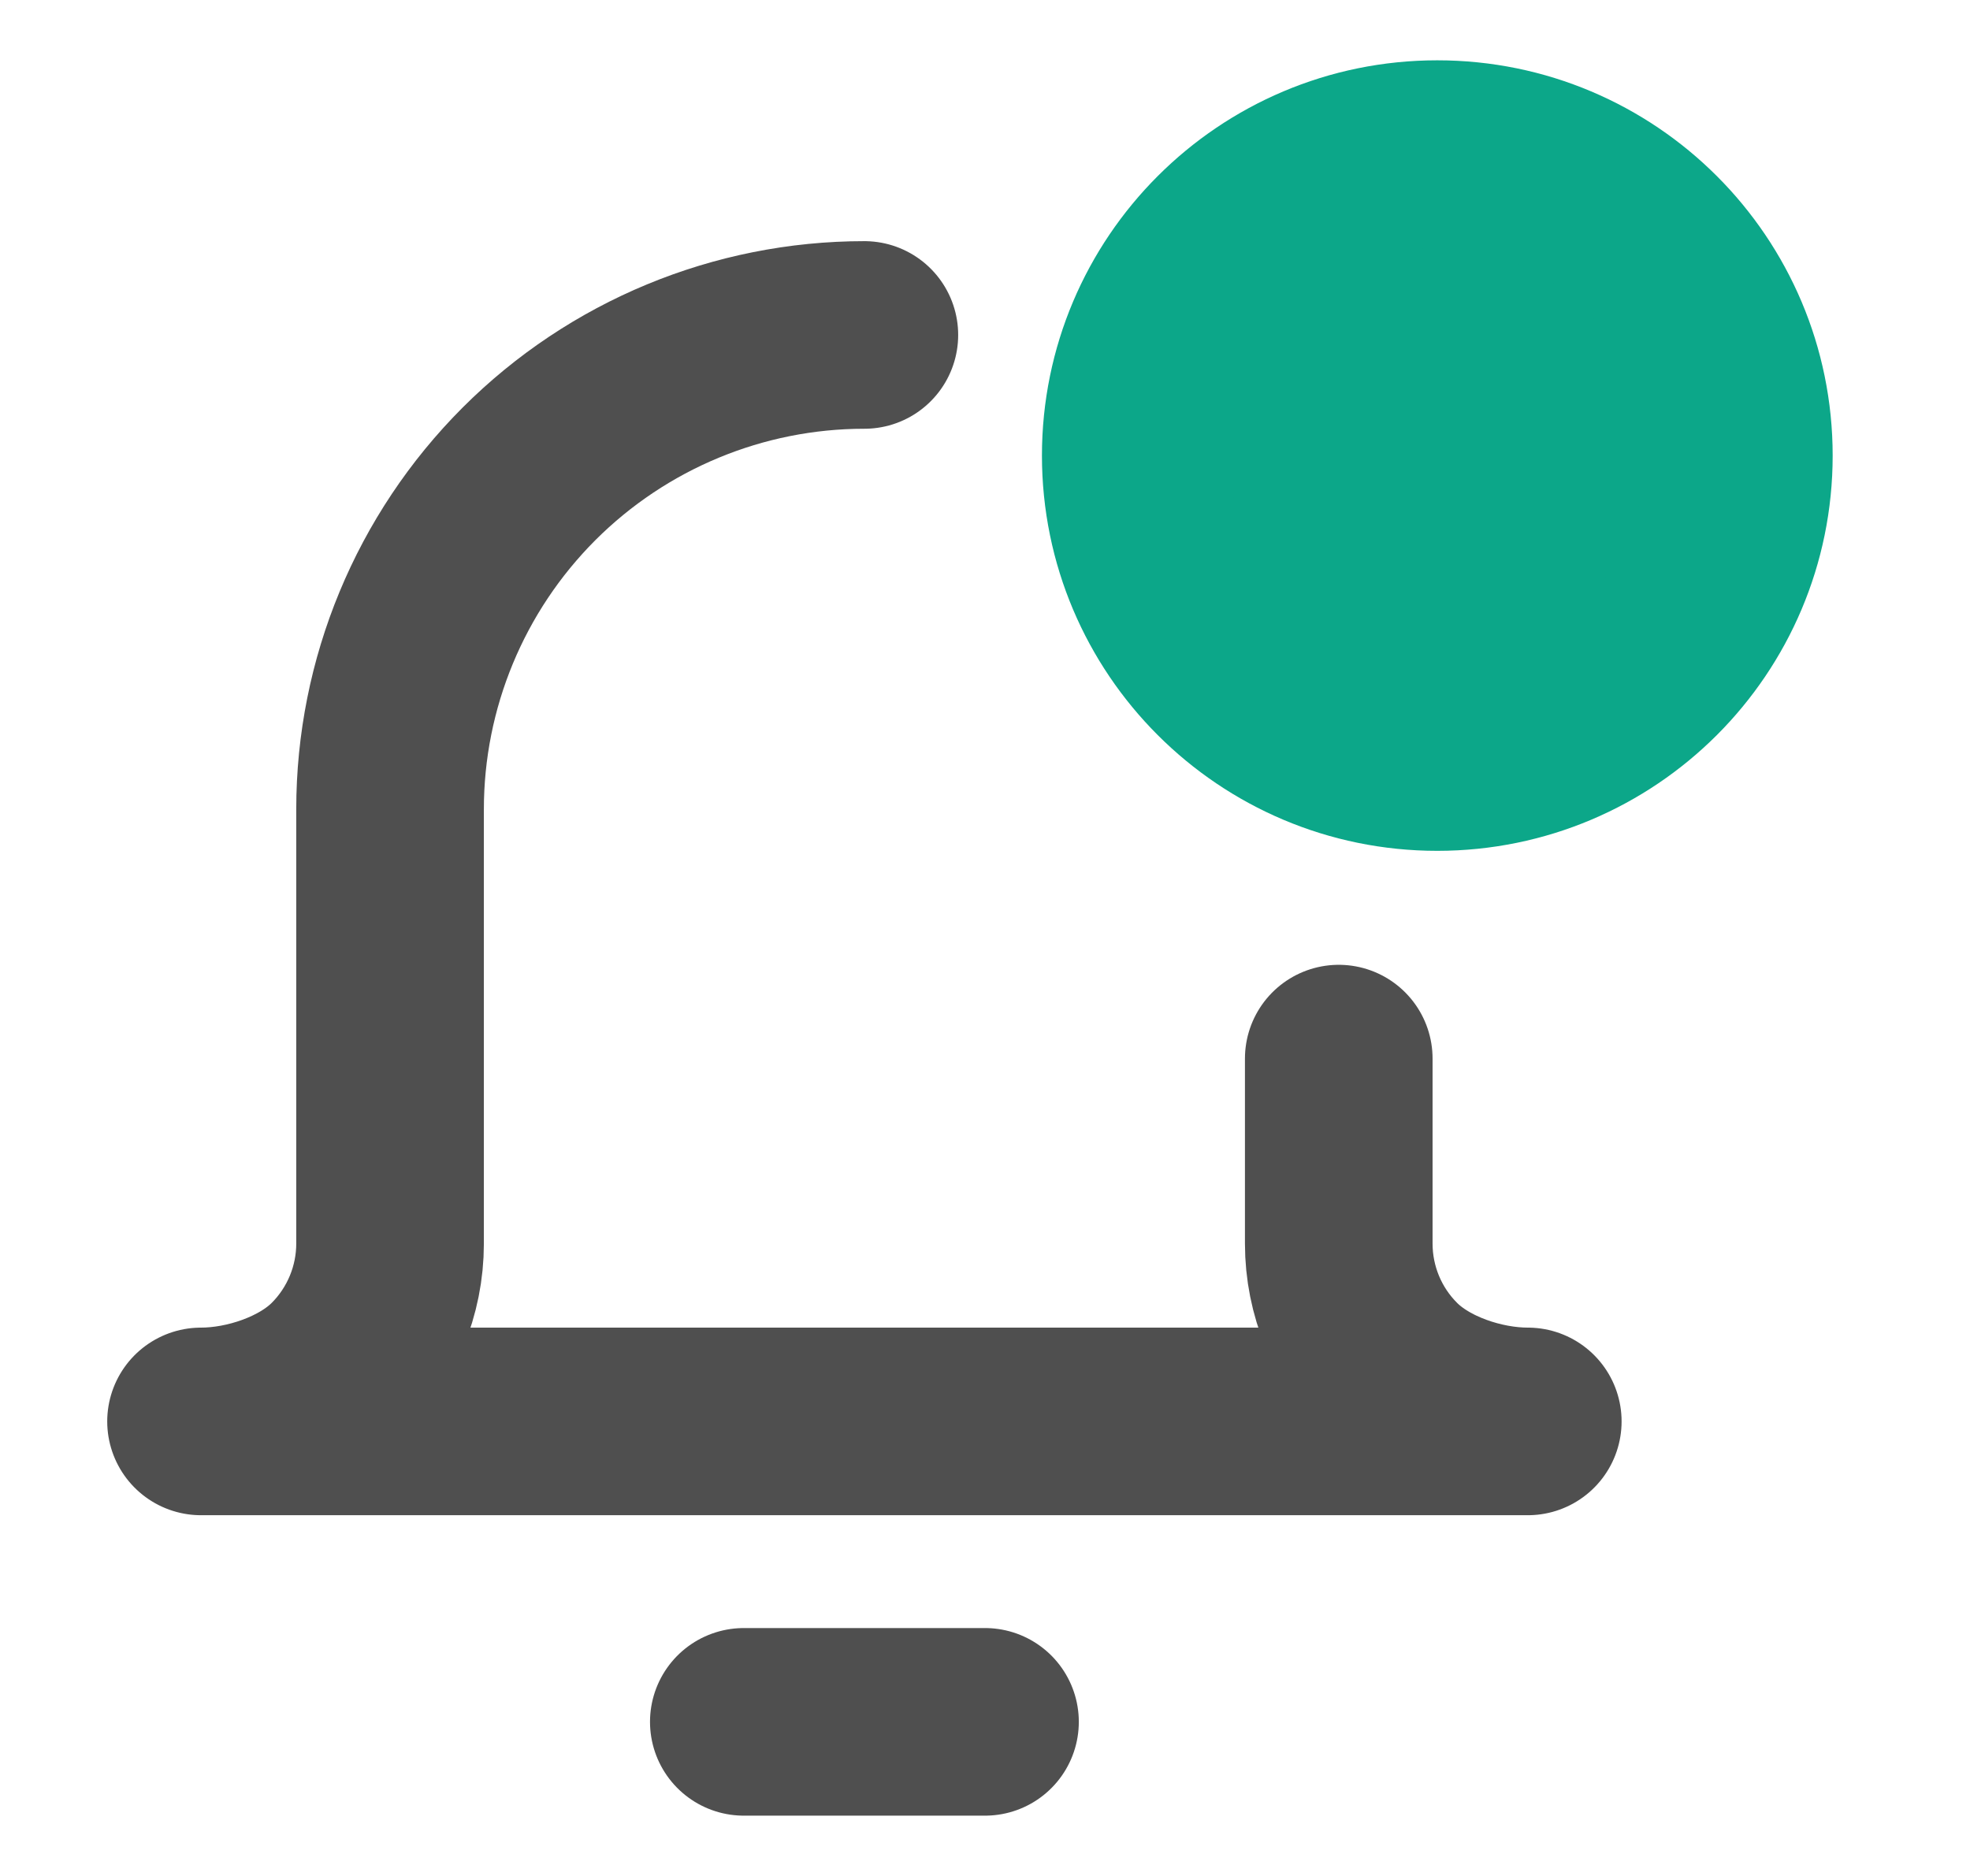 <svg width="21" height="20" viewBox="0 0 21 20" fill="none" xmlns="http://www.w3.org/2000/svg">
    <path
        d="M15.321 8.071C17.097 8.071 18.536 6.632 18.536 4.857C18.536 3.082 17.097 1.643 15.321 1.643C13.546 1.643 12.107 3.082 12.107 4.857C12.107 6.632 13.546 8.071 15.321 8.071Z"
        stroke="#0CA789" fill="#0CA789" stroke-width="2" stroke-linecap="round" stroke-linejoin="round" />
    <path
        d="M14.271 11.286V13.258C14.271 13.76 14.47 14.243 14.826 14.598C15.181 14.954 15.783 15.154 16.286 15.154H2.143C2.646 15.154 3.247 14.954 3.603 14.598C3.958 14.243 4.158 13.76 4.158 13.258L4.158 8.628C4.158 7.287 4.691 6.001 5.639 5.052C6.587 4.104 7.873 3.571 9.214 3.571"
        stroke="#4F4F4F" stroke-width="2" stroke-linecap="round" stroke-linejoin="round" />
    <path d="M7.929 18.357H10.5" stroke="#4F4F4F" stroke-width="2" stroke-linecap="round"
        stroke-linejoin="round" />
</svg>